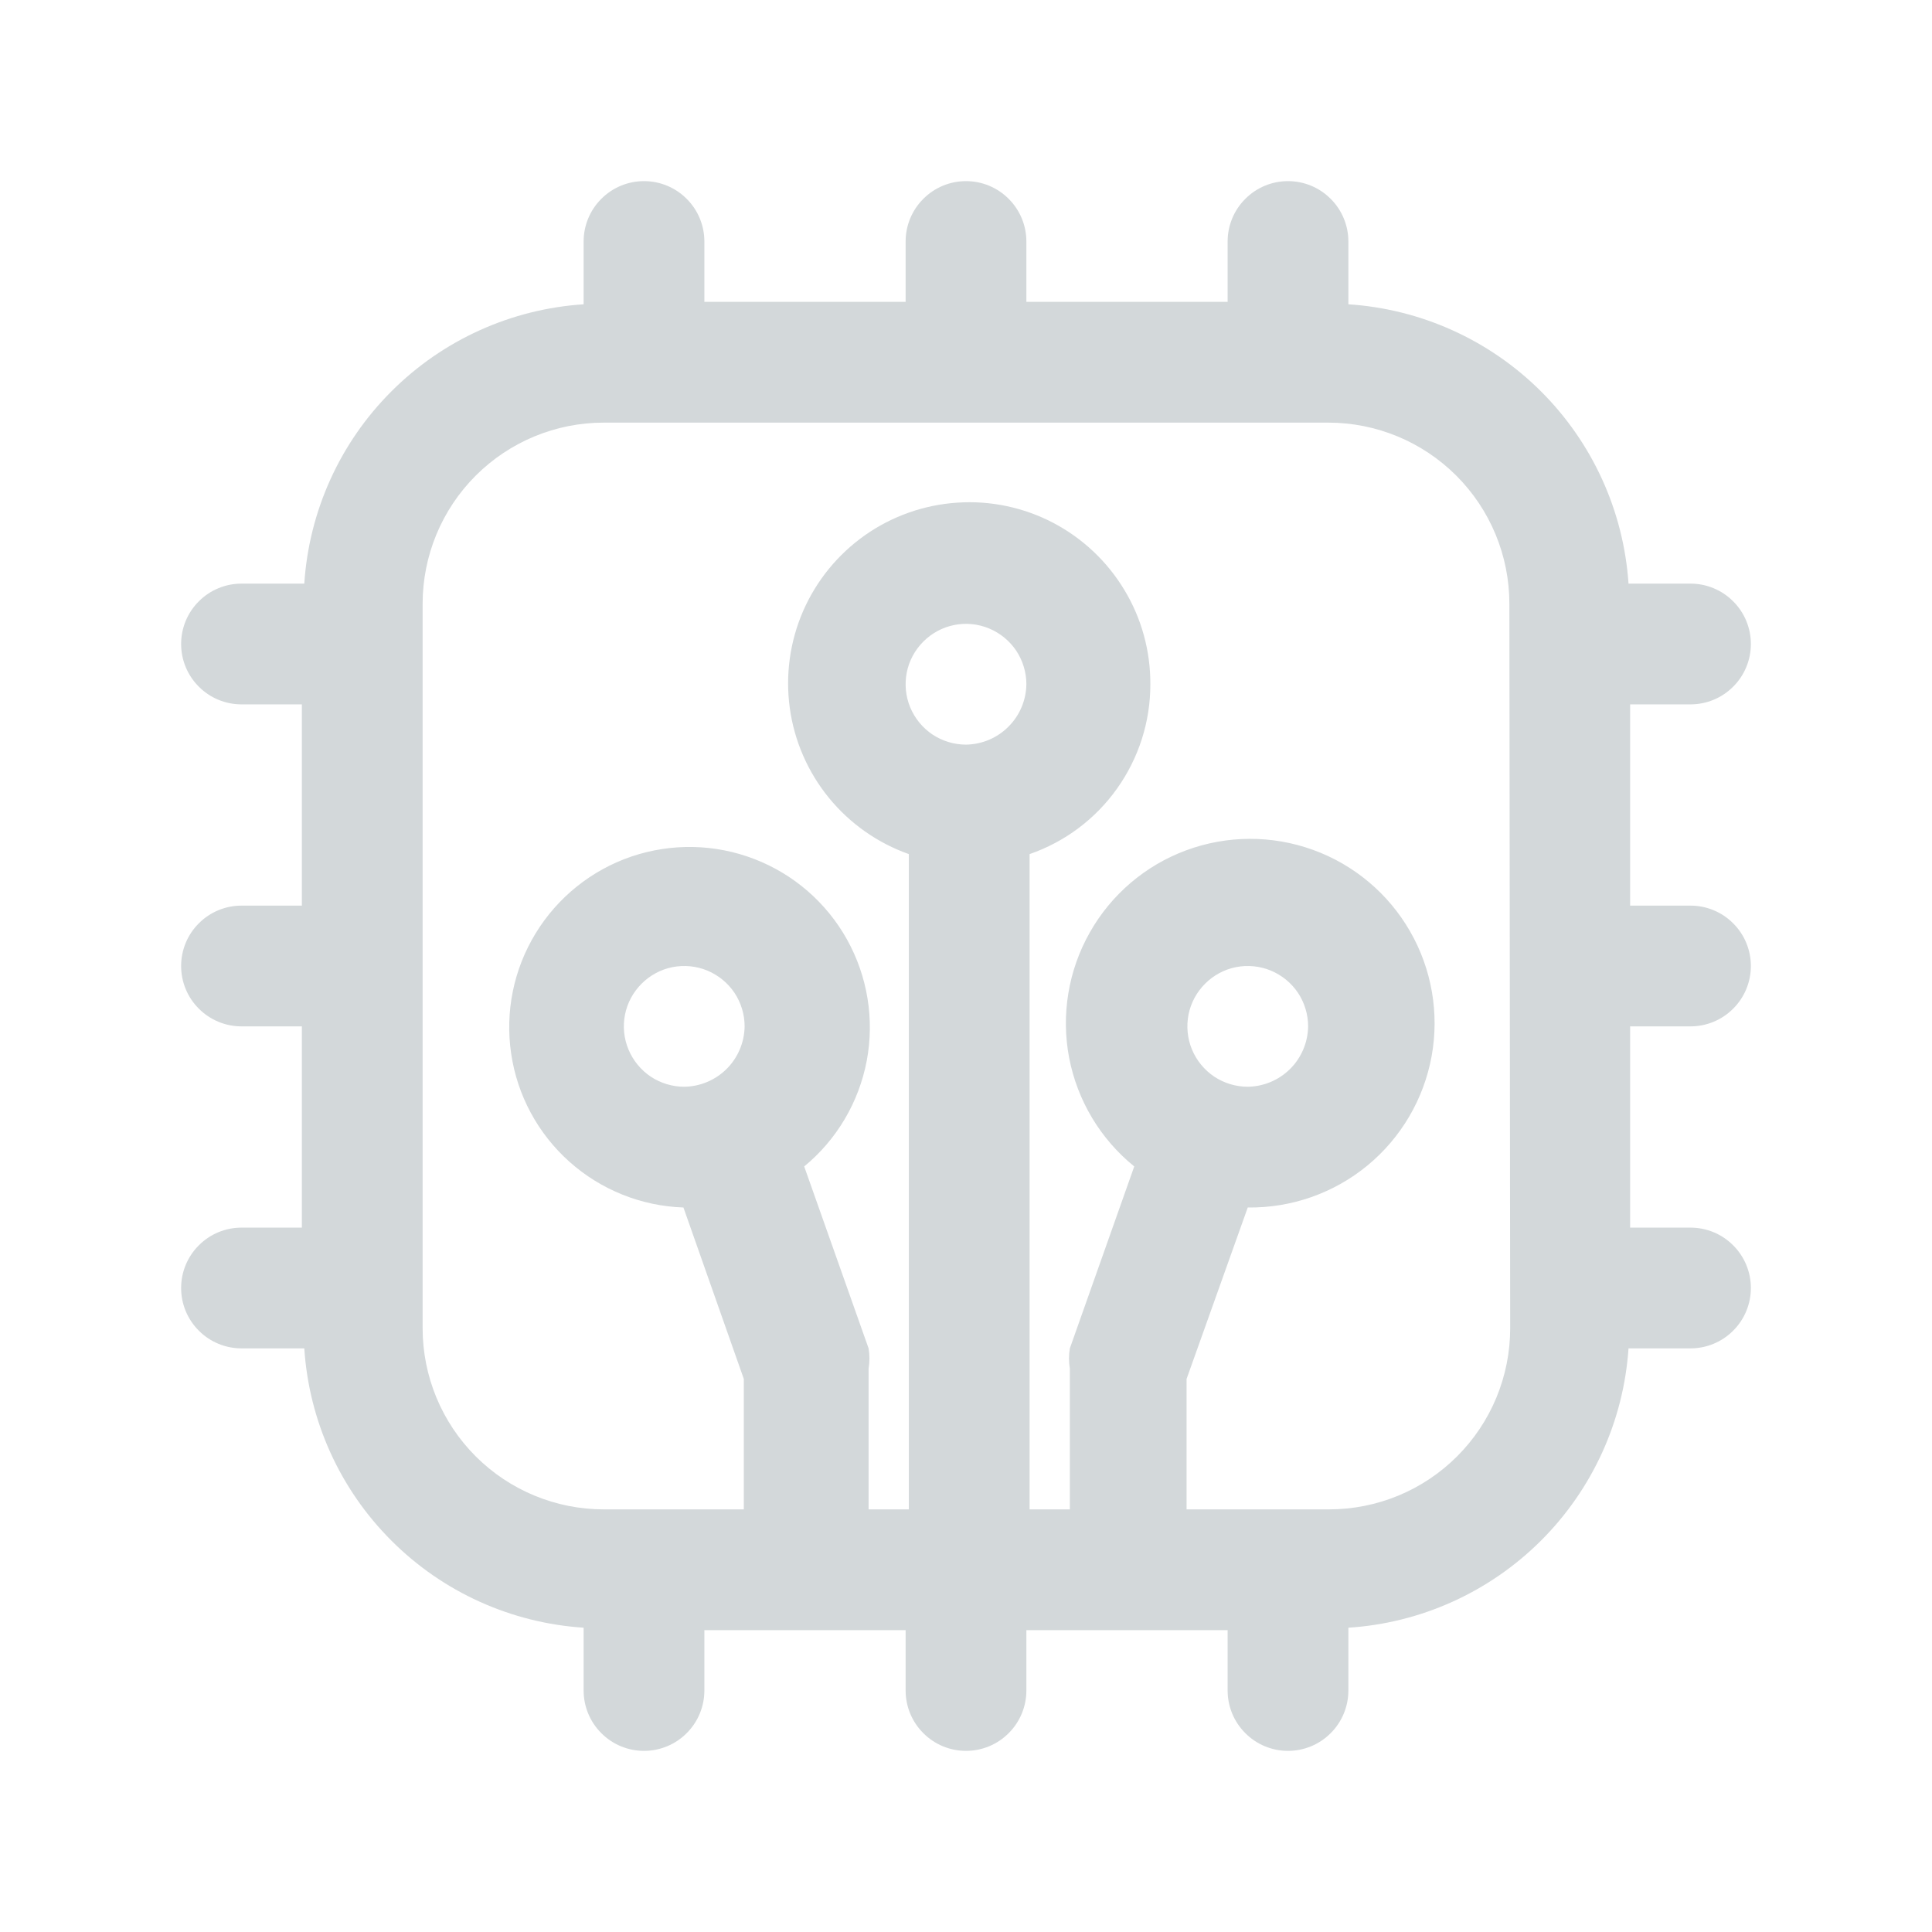 <svg width="24" height="24" viewBox="0 0 24 24" fill="none" xmlns="http://www.w3.org/2000/svg">
<path d="M21 8.75C21.199 8.75 21.39 8.671 21.53 8.53C21.671 8.39 21.75 8.199 21.75 8C21.75 7.801 21.671 7.61 21.53 7.47C21.39 7.329 21.199 7.25 21 7.25H20.23C20.169 6.348 19.782 5.499 19.142 4.861C18.502 4.223 17.652 3.839 16.75 3.78V3C16.75 2.801 16.671 2.61 16.53 2.47C16.39 2.329 16.199 2.25 16 2.25C15.801 2.25 15.61 2.329 15.47 2.47C15.329 2.61 15.25 2.801 15.25 3V3.75H12.75V3C12.75 2.801 12.671 2.61 12.53 2.47C12.39 2.329 12.199 2.25 12 2.25C11.801 2.25 11.61 2.329 11.47 2.47C11.329 2.61 11.25 2.801 11.25 3V3.75H8.75V3C8.75 2.801 8.671 2.61 8.53 2.47C8.39 2.329 8.199 2.25 8 2.25C7.801 2.25 7.61 2.329 7.47 2.47C7.329 2.61 7.25 2.801 7.25 3V3.78C6.349 3.839 5.5 4.223 4.862 4.862C4.223 5.5 3.839 6.349 3.78 7.25H3C2.801 7.25 2.61 7.329 2.47 7.47C2.329 7.61 2.25 7.801 2.25 8C2.25 8.199 2.329 8.39 2.47 8.53C2.61 8.671 2.801 8.75 3 8.75H3.75V11.25H3C2.801 11.25 2.61 11.329 2.47 11.47C2.329 11.61 2.25 11.801 2.25 12C2.25 12.199 2.329 12.39 2.47 12.53C2.61 12.671 2.801 12.75 3 12.75H3.75V15.25H3C2.801 15.25 2.61 15.329 2.47 15.47C2.329 15.61 2.25 15.801 2.25 16C2.25 16.199 2.329 16.39 2.47 16.53C2.61 16.671 2.801 16.75 3 16.75H3.78C3.839 17.651 4.223 18.5 4.862 19.138C5.5 19.777 6.349 20.161 7.25 20.22V21C7.25 21.199 7.329 21.39 7.47 21.53C7.61 21.671 7.801 21.75 8 21.75C8.199 21.75 8.39 21.671 8.53 21.53C8.671 21.39 8.75 21.199 8.75 21V20.25H11.25V21C11.25 21.199 11.329 21.39 11.47 21.53C11.61 21.671 11.801 21.75 12 21.75C12.199 21.75 12.39 21.671 12.53 21.53C12.671 21.39 12.75 21.199 12.75 21V20.25H15.25V21C15.25 21.199 15.329 21.39 15.47 21.53C15.61 21.671 15.801 21.75 16 21.75C16.199 21.75 16.39 21.671 16.53 21.53C16.671 21.39 16.75 21.199 16.75 21V20.22C17.652 20.162 18.502 19.777 19.142 19.139C19.782 18.501 20.169 17.652 20.23 16.75H21C21.199 16.75 21.39 16.671 21.53 16.53C21.671 16.39 21.75 16.199 21.75 16C21.75 15.801 21.671 15.61 21.53 15.47C21.39 15.329 21.199 15.25 21 15.25H20.25V12.75H21C21.199 12.75 21.39 12.671 21.53 12.53C21.671 12.39 21.75 12.199 21.75 12C21.75 11.801 21.671 11.61 21.53 11.47C21.39 11.329 21.199 11.25 21 11.25H20.25V8.75H21ZM12 9.25C11.852 9.25 11.707 9.206 11.583 9.124C11.46 9.041 11.364 8.924 11.307 8.787C11.25 8.65 11.236 8.499 11.264 8.354C11.293 8.208 11.365 8.075 11.47 7.97C11.575 7.865 11.708 7.793 11.854 7.764C11.999 7.735 12.15 7.75 12.287 7.807C12.424 7.864 12.541 7.96 12.624 8.083C12.706 8.207 12.75 8.352 12.75 8.5C12.747 8.698 12.668 8.887 12.527 9.027C12.387 9.168 12.198 9.247 12 9.25ZM18.76 16.5C18.76 16.796 18.702 17.088 18.589 17.361C18.476 17.634 18.31 17.882 18.101 18.091C17.892 18.3 17.644 18.466 17.371 18.579C17.098 18.692 16.805 18.75 16.51 18.75H14.74V17.13L15.5 15C16.041 15.007 16.568 14.823 16.986 14.479C17.404 14.135 17.687 13.653 17.784 13.121C17.881 12.588 17.786 12.038 17.516 11.569C17.247 11.1 16.819 10.741 16.31 10.557C15.801 10.373 15.243 10.375 14.735 10.563C14.227 10.751 13.803 11.113 13.537 11.585C13.271 12.056 13.18 12.607 13.281 13.139C13.383 13.671 13.669 14.149 14.09 14.49L13.29 16.75C13.276 16.833 13.276 16.917 13.29 17V18.75H12.79V10.61C13.229 10.458 13.609 10.173 13.877 9.795C14.146 9.417 14.291 8.964 14.29 8.5C14.292 8.087 14.181 7.681 13.967 7.328C13.754 6.974 13.448 6.686 13.082 6.494C12.716 6.303 12.304 6.216 11.892 6.244C11.48 6.271 11.083 6.411 10.746 6.648C10.408 6.886 10.142 7.212 9.977 7.59C9.812 7.969 9.755 8.386 9.811 8.795C9.867 9.204 10.035 9.59 10.296 9.91C10.557 10.23 10.901 10.472 11.29 10.61V18.75H10.79V17C10.804 16.917 10.804 16.833 10.79 16.75L9.99 14.49C10.395 14.157 10.669 13.692 10.767 13.177C10.864 12.662 10.777 12.129 10.522 11.671C10.267 11.213 9.859 10.859 9.37 10.671C8.881 10.482 8.341 10.472 7.844 10.64C7.348 10.809 6.927 11.147 6.654 11.594C6.38 12.042 6.273 12.571 6.35 13.089C6.426 13.608 6.683 14.083 7.074 14.432C7.465 14.781 7.966 14.982 8.49 15L9.24 17.13V18.75H7.5C6.903 18.75 6.331 18.513 5.909 18.091C5.487 17.669 5.25 17.097 5.25 16.5V7.5C5.25 6.903 5.487 6.331 5.909 5.909C6.331 5.487 6.903 5.25 7.5 5.25H16.5C17.097 5.25 17.669 5.487 18.091 5.909C18.513 6.331 18.75 6.903 18.75 7.5L18.76 16.5ZM15.5 13.5C15.352 13.5 15.207 13.456 15.083 13.374C14.96 13.291 14.864 13.174 14.807 13.037C14.75 12.9 14.736 12.749 14.764 12.604C14.793 12.458 14.865 12.325 14.97 12.22C15.075 12.115 15.208 12.043 15.354 12.014C15.499 11.986 15.65 12 15.787 12.057C15.924 12.114 16.041 12.21 16.124 12.333C16.206 12.457 16.25 12.602 16.25 12.75C16.247 12.95 16.166 13.141 16.024 13.281C15.882 13.421 15.69 13.5 15.49 13.5H15.5ZM8.5 13.5C8.352 13.5 8.207 13.456 8.083 13.374C7.96 13.291 7.864 13.174 7.807 13.037C7.75 12.9 7.735 12.749 7.764 12.604C7.793 12.458 7.865 12.325 7.97 12.22C8.075 12.115 8.208 12.043 8.354 12.014C8.499 11.986 8.65 12 8.787 12.057C8.924 12.114 9.041 12.21 9.124 12.333C9.206 12.457 9.25 12.602 9.25 12.75C9.247 12.95 9.166 13.141 9.024 13.281C8.882 13.421 8.69 13.5 8.49 13.5H8.5Z" fill="#D3D8DA"/>
</svg>
